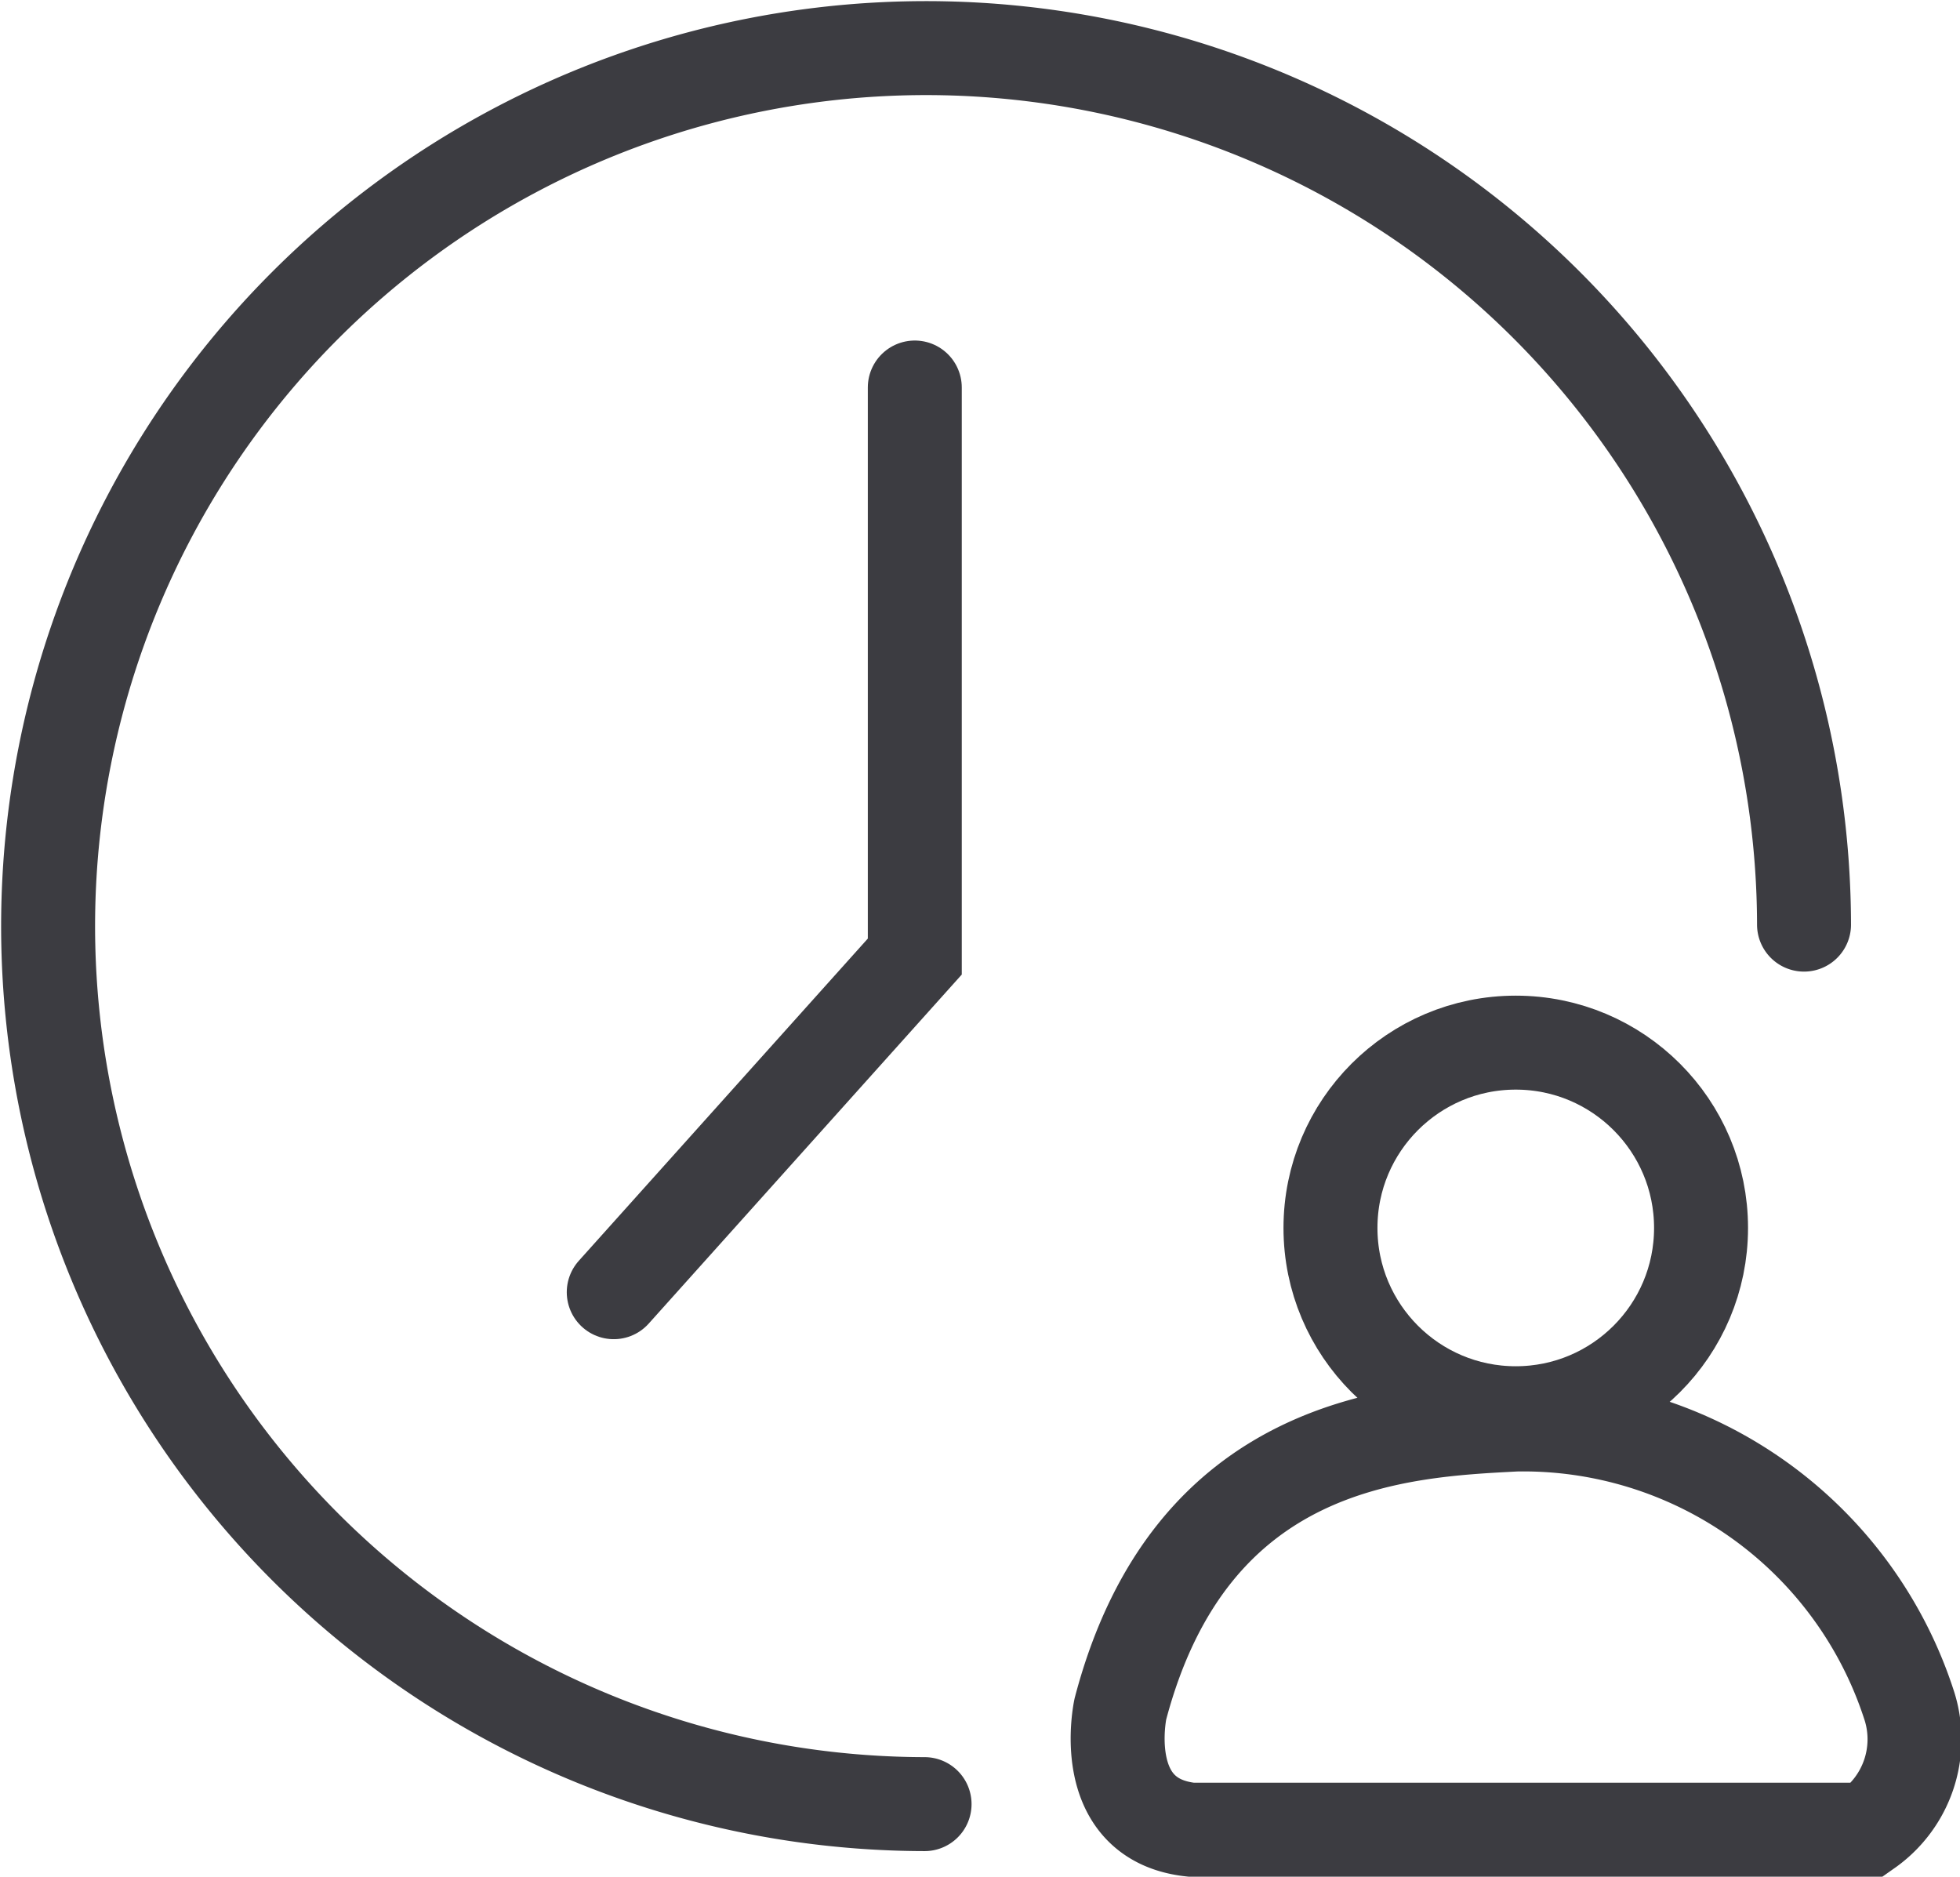 <svg xmlns="http://www.w3.org/2000/svg" viewBox="0 0 52.15 49.93"><defs><style>.cls-1{fill:none;stroke:#3c3c41;stroke-linecap:round;stroke-width:2.5px;}</style></defs><g id="Layer_2" data-name="Layer 2"><g id="Layer_1-2" data-name="Layer 1"><path class="cls-1" d="M24.6,48A23.36,23.36,0,1,1,48,24.6"/><polyline class="cls-1" points="24.34 10.31 24.34 25.45 16.33 34.38"/><circle class="cls-1" cx="40.33" cy="32.67" r="4.93"/><path class="cls-1" d="M31.69,48.68h18a2.94,2.94,0,0,0,1.12-3.27A10.79,10.79,0,0,0,40.33,37.9c-3.09.16-8.64.42-10.52,7.57C29.81,45.47,29.17,48.41,31.69,48.68Z"/></g></g></svg>